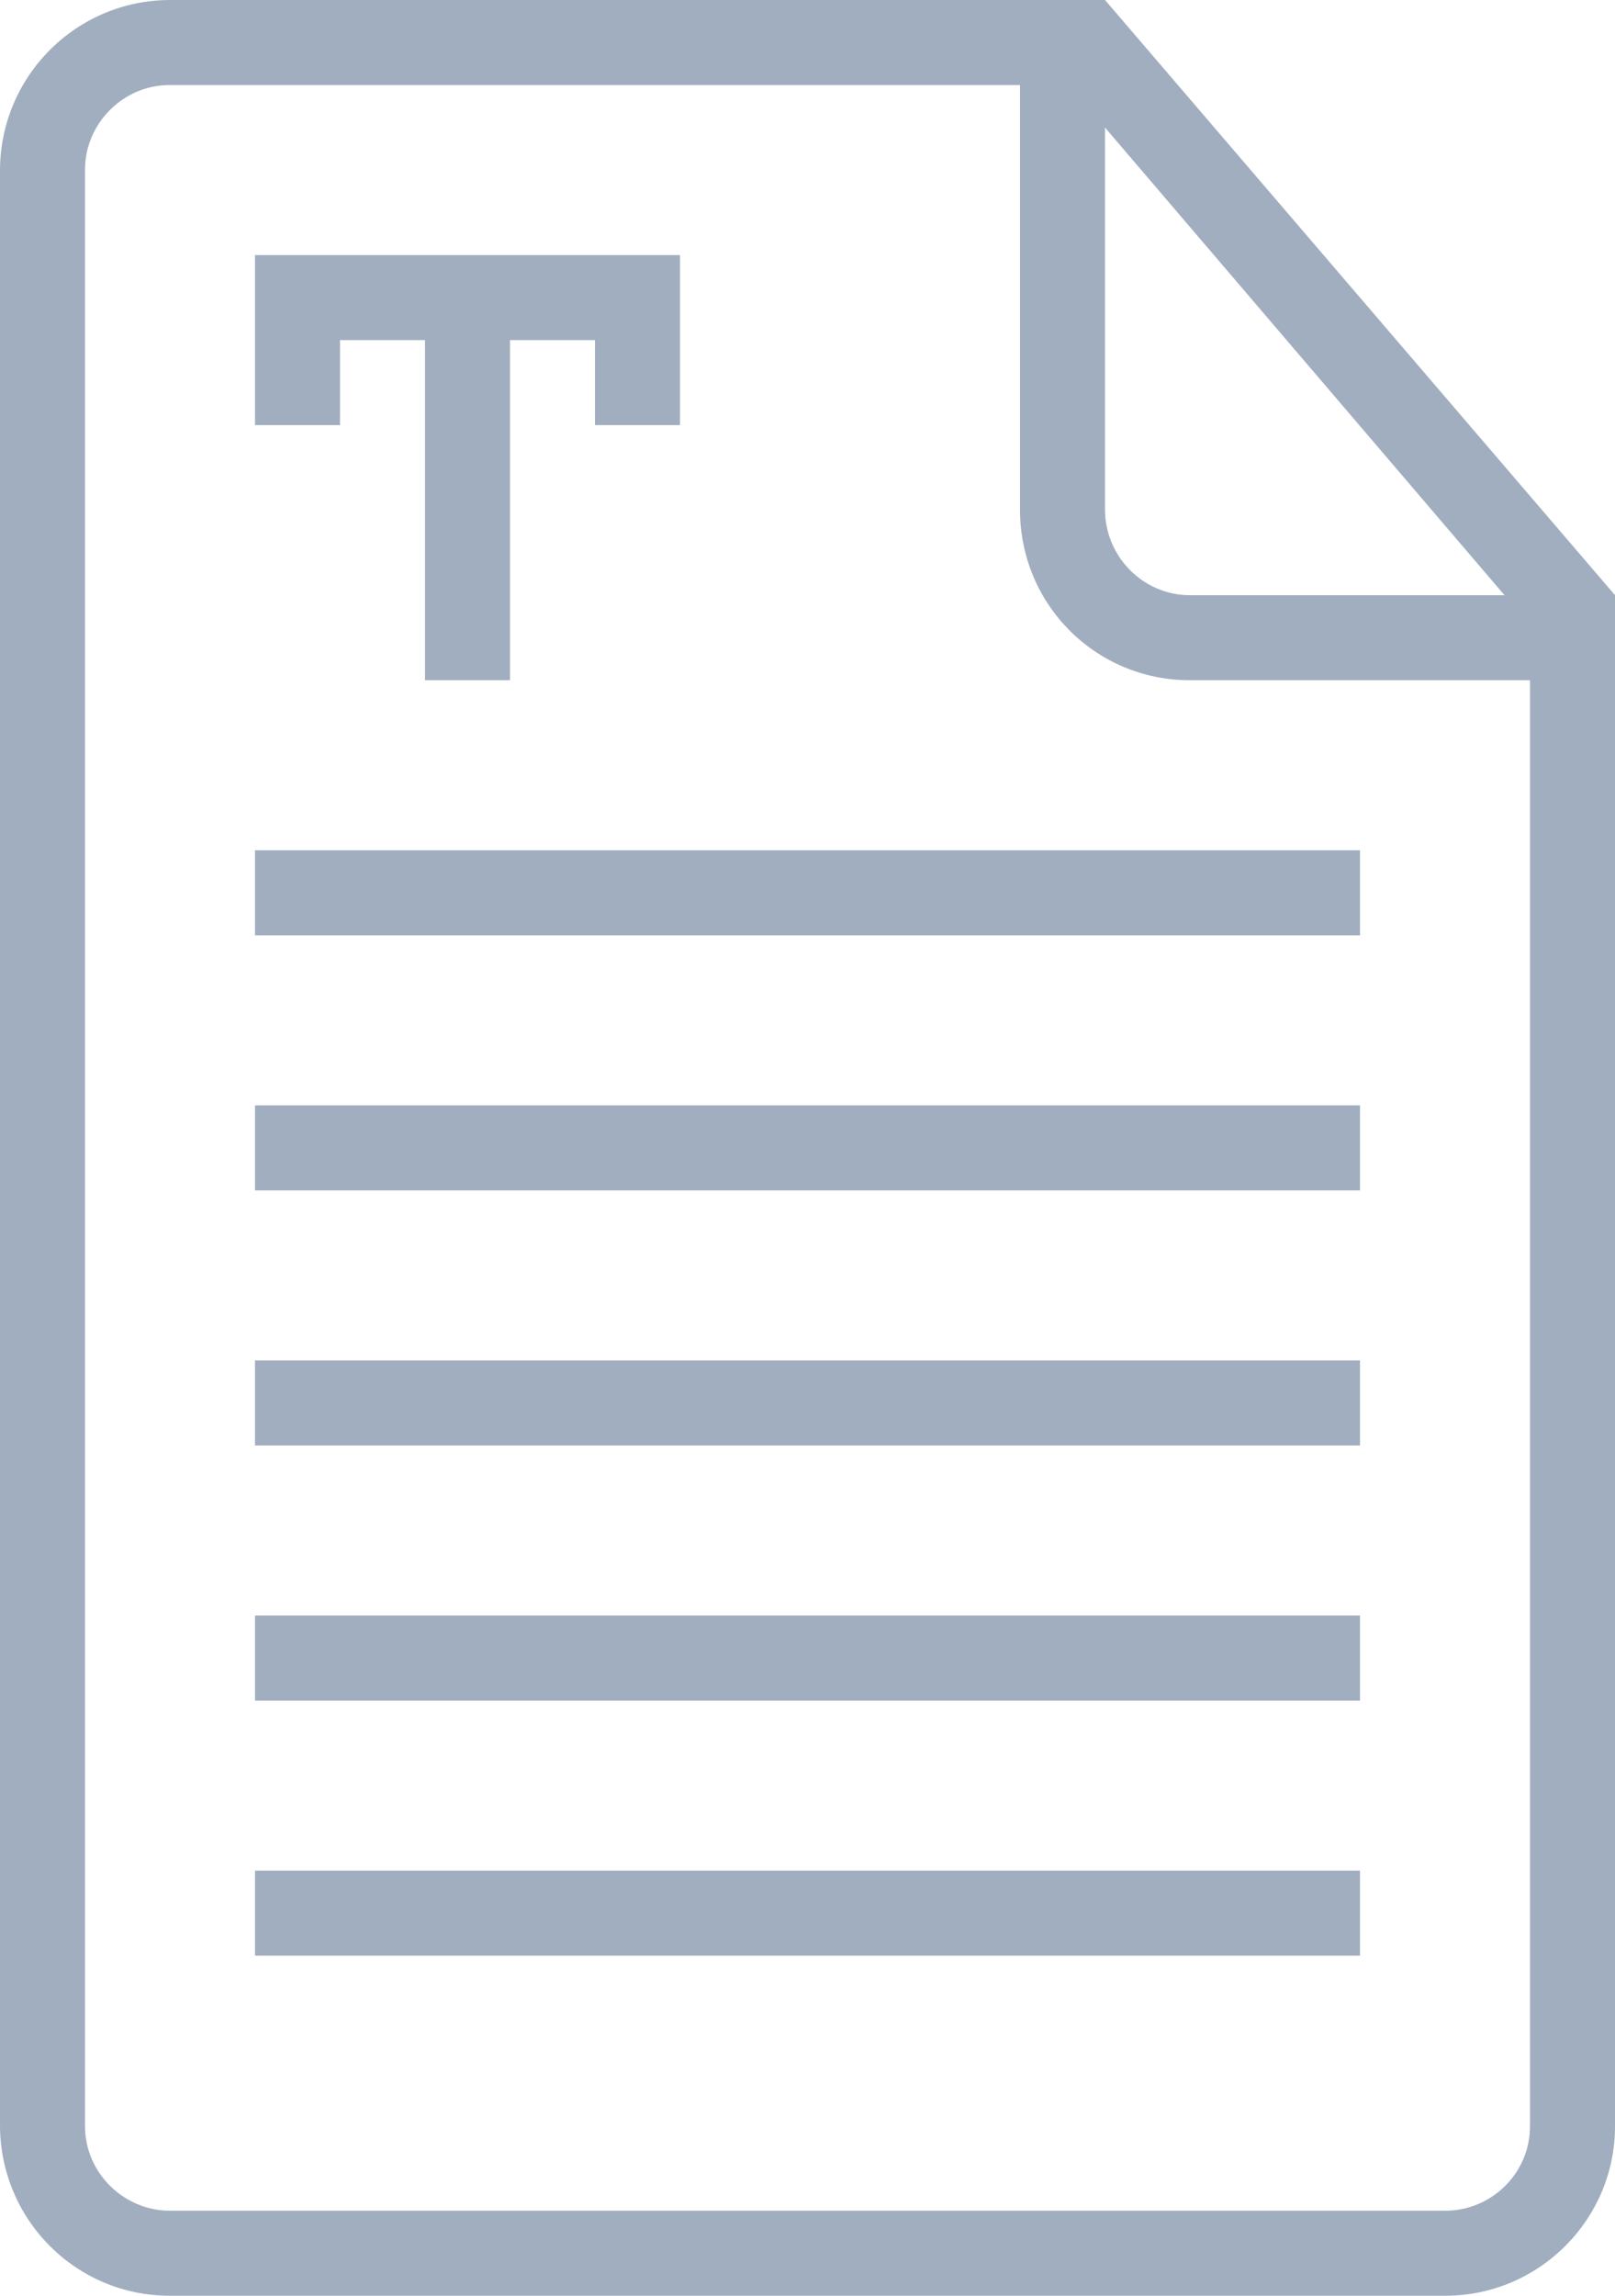 <?xml version="1.0" encoding="UTF-8" standalone="no"?>
<svg
   xmlns:sketch="http://www.bohemiancoding.com/sketch/ns"
   xmlns:dc="http://purl.org/dc/elements/1.1/"
   xmlns:cc="http://creativecommons.org/ns#"
   xmlns:rdf="http://www.w3.org/1999/02/22-rdf-syntax-ns#"
   xmlns:svg="http://www.w3.org/2000/svg"
   xmlns="http://www.w3.org/2000/svg"
   xmlns:sodipodi="http://sodipodi.sourceforge.net/DTD/sodipodi-0.dtd"
   xmlns:inkscape="http://www.inkscape.org/namespaces/inkscape"
   width="19"
   height="27"
   viewBox="0 0 19 27"
   version="1.1"
   id="svg11"
   sodipodi:docname="blog-post-grey500.svg"
   inkscape:version="0.92.4 (5da689c313, 2019-01-14)">
  <sodipodi:namedview
     pagecolor="#ffffff"
     bordercolor="#666666"
     borderopacity="1"
     objecttolerance="10"
     gridtolerance="10"
     guidetolerance="10"
     inkscape:pageopacity="0"
     inkscape:pageshadow="2"
     inkscape:window-width="640"
     inkscape:window-height="480"
     id="namedview13"
     showgrid="false"
     fit-margin-top="0"
     fit-margin-left="0"
     fit-margin-right="0"
     fit-margin-bottom="0"
     inkscape:zoom="7.375"
     inkscape:cx="9"
     inkscape:cy="14"
     inkscape:window-x="316"
     inkscape:window-y="23"
     inkscape:window-maximized="0"
     inkscape:current-layer="svg11" />
  <!-- Generator: Sketch 3.0.3 (7891) - http://www.bohemiancoding.com/sketch -->
  <title
     id="title2">icon 69 document text</title>
  <desc
     id="desc4">Created with Sketch.</desc>
  <defs
     id="defs6" />
  <g
     id="Page-1"
     sketch:type="MSPage"
     style="fill:none;fill-rule:evenodd;stroke:none;stroke-width:1"
     transform="translate(-7,-3)">
    <g
       id="icon-69-document-text"
       sketch:type="MSArtboardGroup"
       style="fill:#a0aec0">
      <path
         d="M 19.5,3 H 9.003 C 7.897,3 7,3.898 7,5.007 V 27.993 C 7,29.101 7.891,30 8.997,30 H 24.003 C 25.106,30 26,29.102 26,28.009 V 10.5 10 L 20,3 H 19.5 Z M 19,4 H 8.996 C 8.446,4 8,4.455 8,4.995 V 28.005 C 8,28.554 8.455,29 9,29 H 24 C 24.552,29 25,28.555 25,28.007 V 11 H 20.998 C 19.894,11 19,10.113 19,8.994 Z m 1,0.5 V 8.991 C 20,9.548 20.451,10 20.997,10 h 3.703 z M 10,6 v 1 1 h 1 V 7 h 1 v 4 h 1 V 7 h 1 v 1 h 1 V 7 6 Z m 0,10 v 1 h 13 v -1 z m 0,-3 v 1 h 13 v -1 z m 0,6 v 1 h 13 v -1 z m 0,3 v 1 h 13 v -1 z m 0,3 v 1 h 13 v -1 z"
         id="document-text"
         sketch:type="MSShapeGroup"
         inkscape:connector-curvature="0" />
    </g>
  </g>
</svg>
